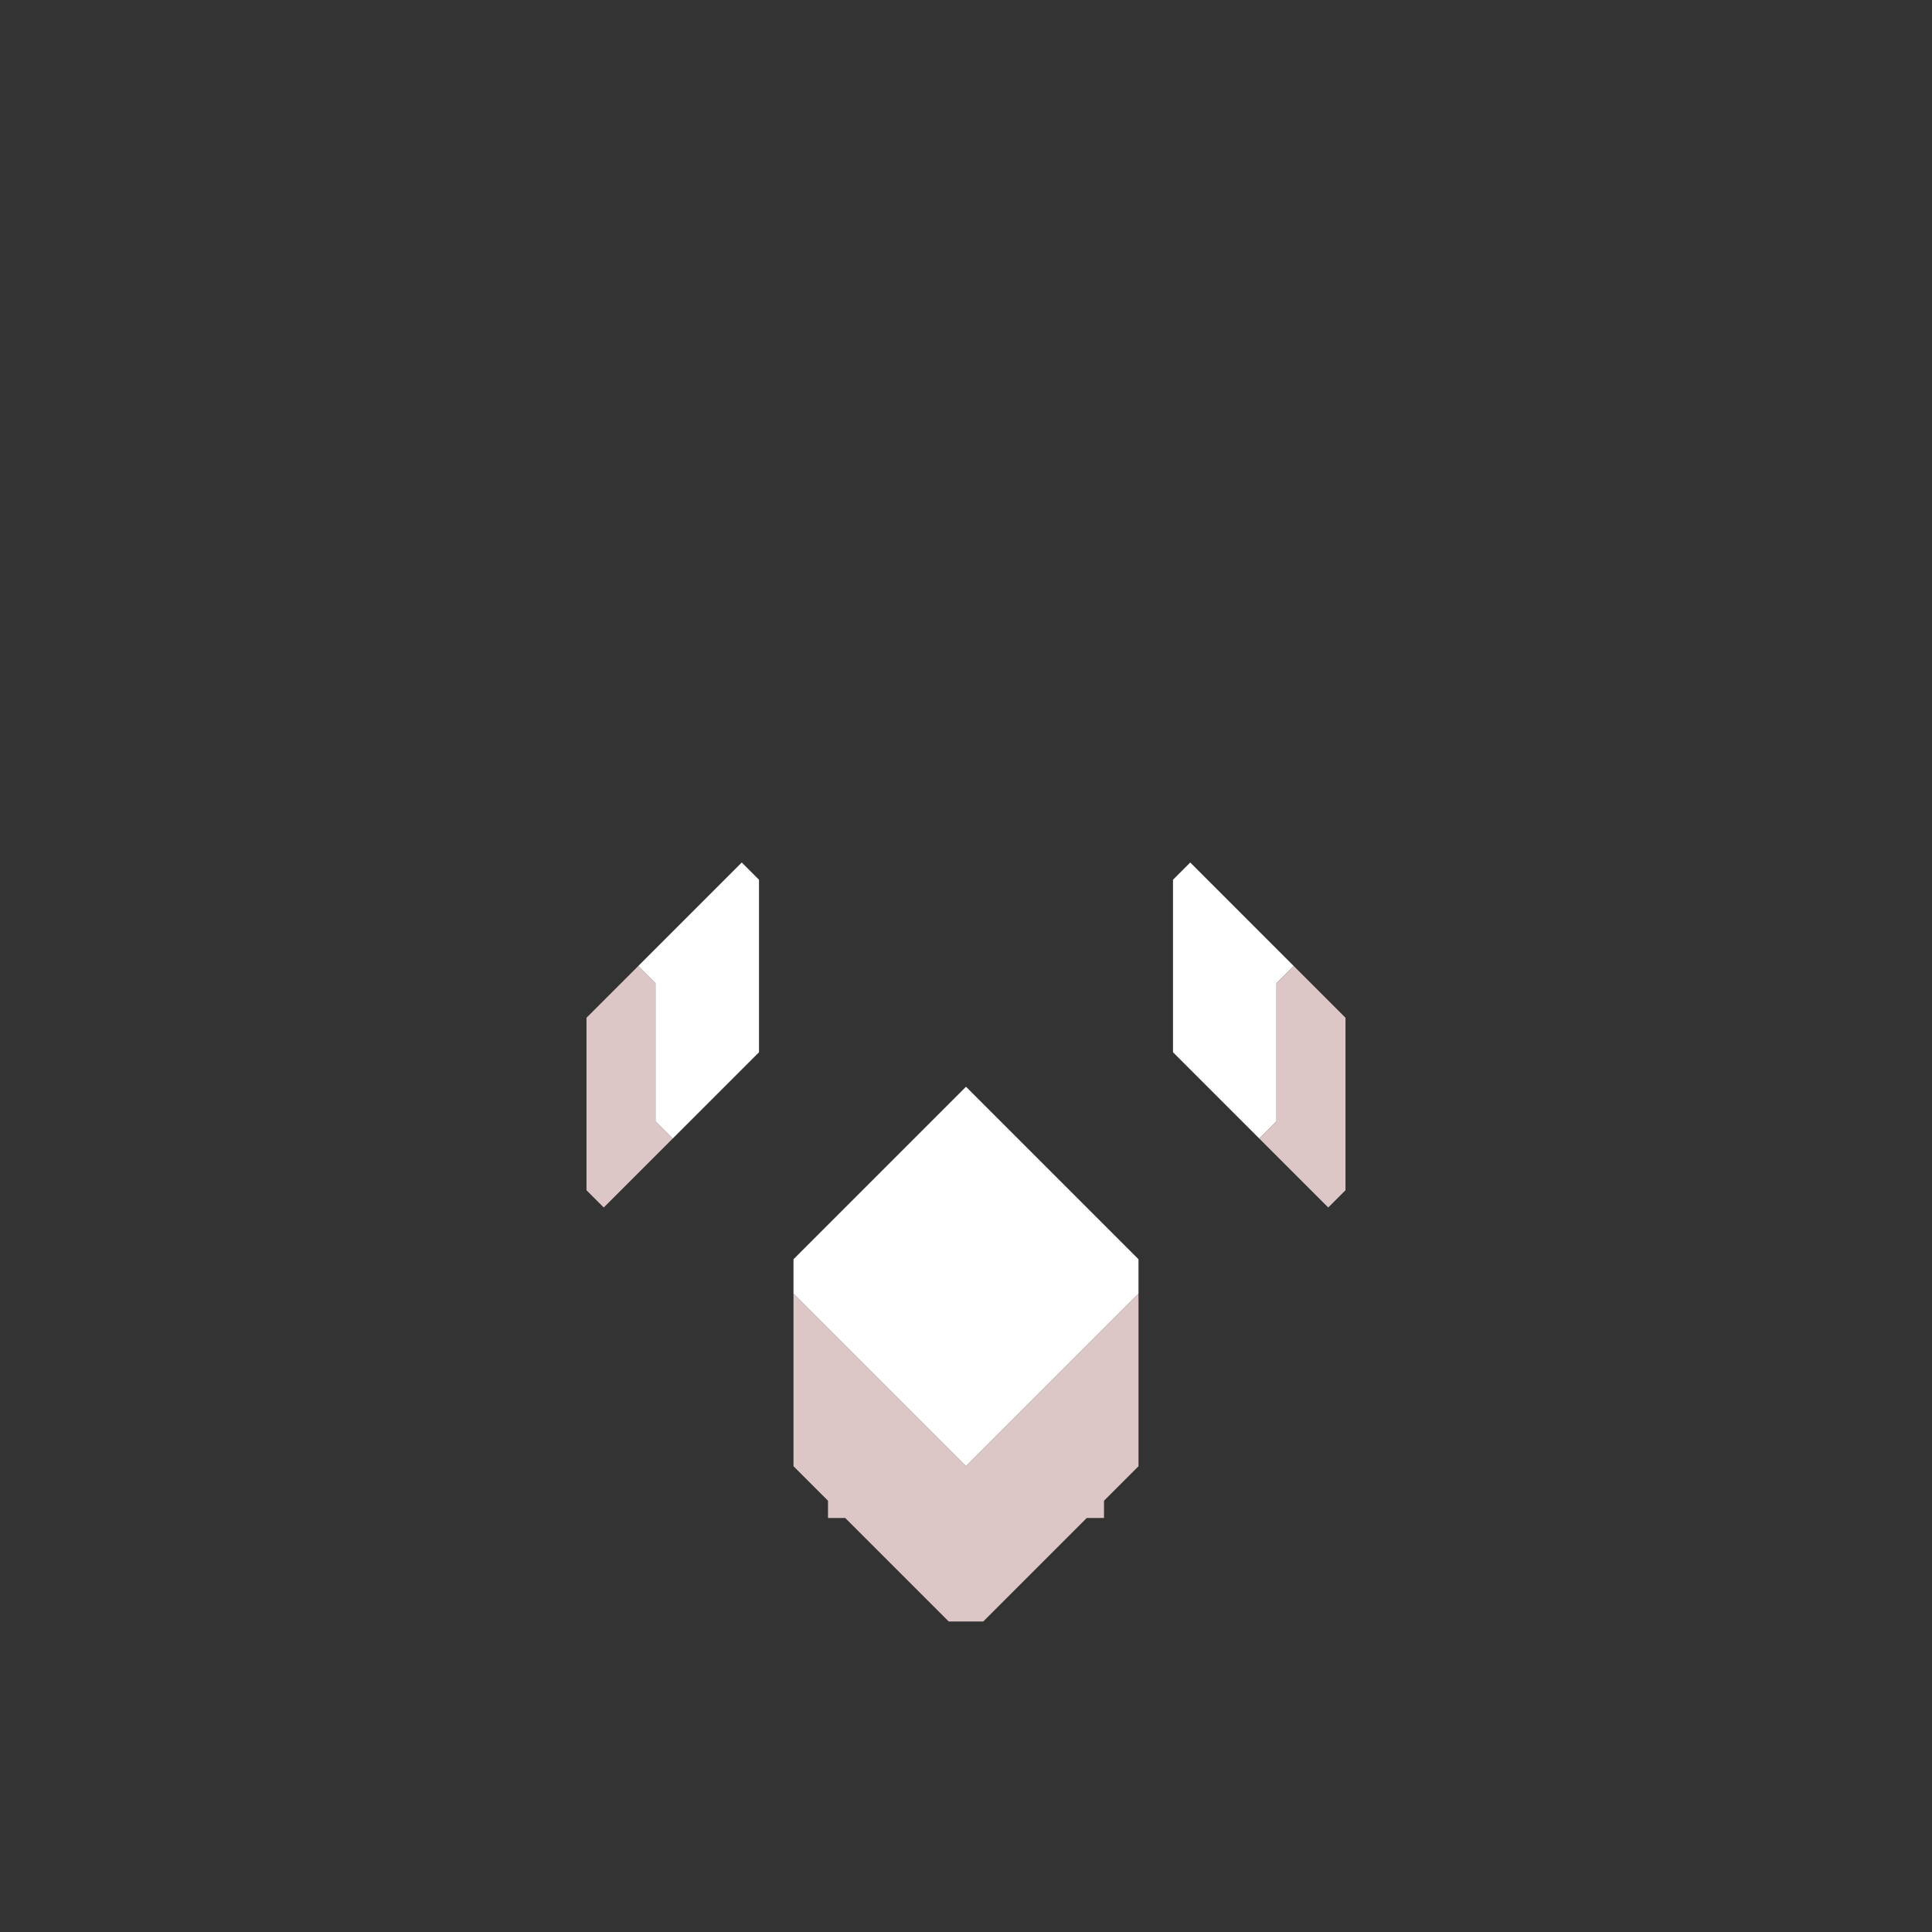 <svg xmlns="http://www.w3.org/2000/svg" width="56" height="56" style="fill-opacity:1;color-rendering:auto;color-interpolation:auto;text-rendering:auto;stroke:#000;stroke-linecap:square;stroke-miterlimit:10;shape-rendering:auto;stroke-opacity:1;fill:#000;stroke-dasharray:none;font-weight:400;stroke-width:1;font-family:&quot;Dialog&quot;;font-style:normal;stroke-linejoin:miter;font-size:12px;stroke-dashoffset:0;image-rendering:auto">
    <rect width="100%" height="100%" fill="#333333" stroke="none"/>
    <g style="stroke-linecap:round;fill:#dcc6c6;stroke:#dcc6c6">
        <path stroke="none" d="m17.5 35-.5-.5v-5l1.5-1.5.5.5v4l.5.5Z" style="stroke:none"/>
    </g>
    <g stroke="none" style="stroke-linecap:round;fill:#fff;stroke:#fff">
        <path d="m19.5 33-.5-.5v-4l-.5-.5 3-3 .5.5v5Zm3.5 4.5v-1l5-5 5 5v1l-5 5Z" style="stroke:none"/>
        <path d="m28 42.5 5-5v5l-1 1v.5h-.5l-3 3h-1l-3-3H24v-.5l-1-1v-5Z" style="fill:#dcc6c6;stroke:none"/>
        <path d="m37.5 28-.5.5v4l-.5.5-2.5-2.5v-5l.5-.5Z" style="stroke:none"/>
        <path d="M39 29.5v5l-.5.5-2-2 .5-.5v-4l.5-.5Z" style="fill:#dcc6c6;stroke:none"/>
    </g>
</svg>
